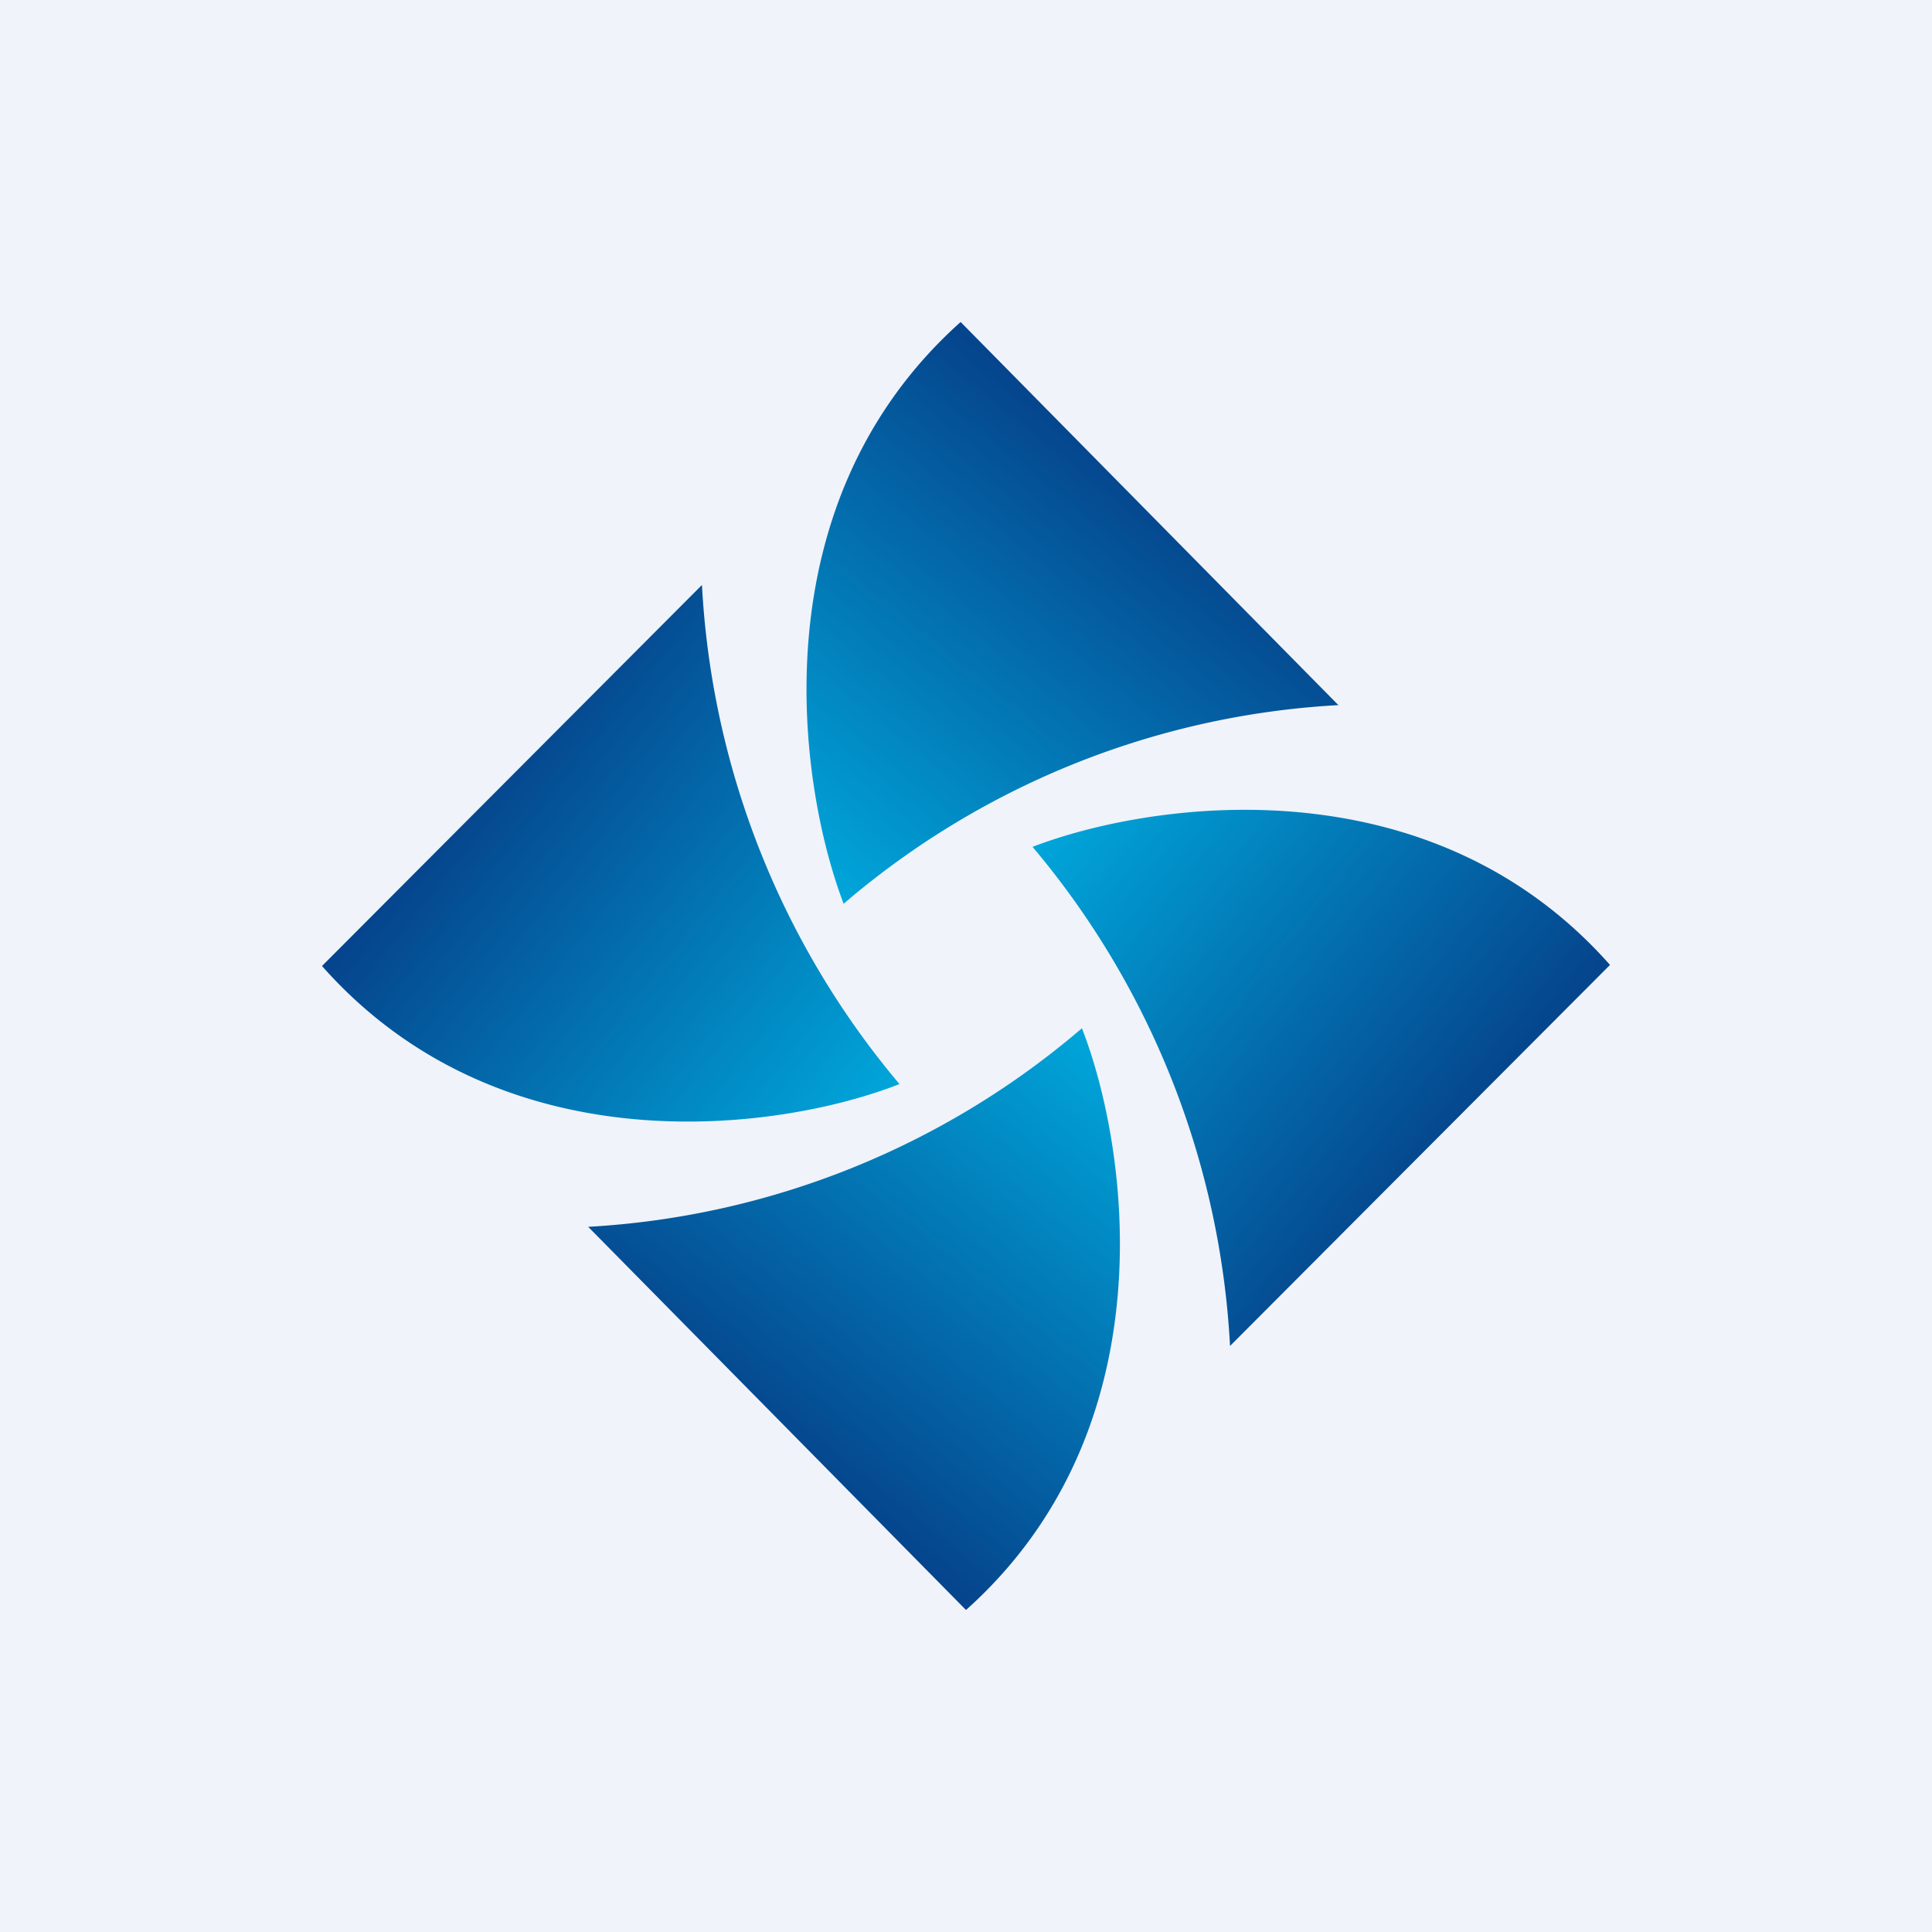 <!-- by TradingView --><svg width="18" height="18" viewBox="0 0 18 18" xmlns="http://www.w3.org/2000/svg"><path fill="#F0F3FA" d="M0 0h18v18H0z"/><path d="M6.54 5.45 3 9c1.69 1.91 4.29 1.53 5.38 1.1a7.86 7.86 0 0 1-1.84-4.65Z" fill="url(#a)"/><path d="M5.48 11.43 9 15c1.9-1.7 1.51-4.32 1.08-5.42a7.73 7.73 0 0 1-4.6 1.85Z" fill="url(#b)"/><path d="M12.47 6.57 8.95 3c-1.9 1.7-1.51 4.32-1.09 5.42a7.73 7.73 0 0 1 4.6-1.85Z" fill="url(#c)"/><path d="M11.46 12.54 15 8.99c-1.69-1.91-4.29-1.52-5.38-1.1a7.86 7.86 0 0 1 1.84 4.65Z" fill="url(#d)"/><defs><linearGradient id="a" x1="4.6" y1="7.14" x2="8.4" y2="10.18" gradientUnits="userSpaceOnUse"><stop stop-color="#05458D"/><stop offset="1" stop-color="#00A7DB"/></linearGradient><linearGradient id="b" x1="7.15" y1="13.39" x2="10.22" y2="9.61" gradientUnits="userSpaceOnUse"><stop stop-color="#05458D"/><stop offset="1" stop-color="#00A7DB"/></linearGradient><linearGradient id="c" x1="10.8" y1="4.61" x2="7.72" y2="8.39" gradientUnits="userSpaceOnUse"><stop stop-color="#05458D"/><stop offset="1" stop-color="#00A7DB"/></linearGradient><linearGradient id="d" x1="13.4" y1="10.86" x2="9.6" y2="7.81" gradientUnits="userSpaceOnUse"><stop stop-color="#05458D"/><stop offset="1" stop-color="#00A7DB"/></linearGradient></defs></svg>